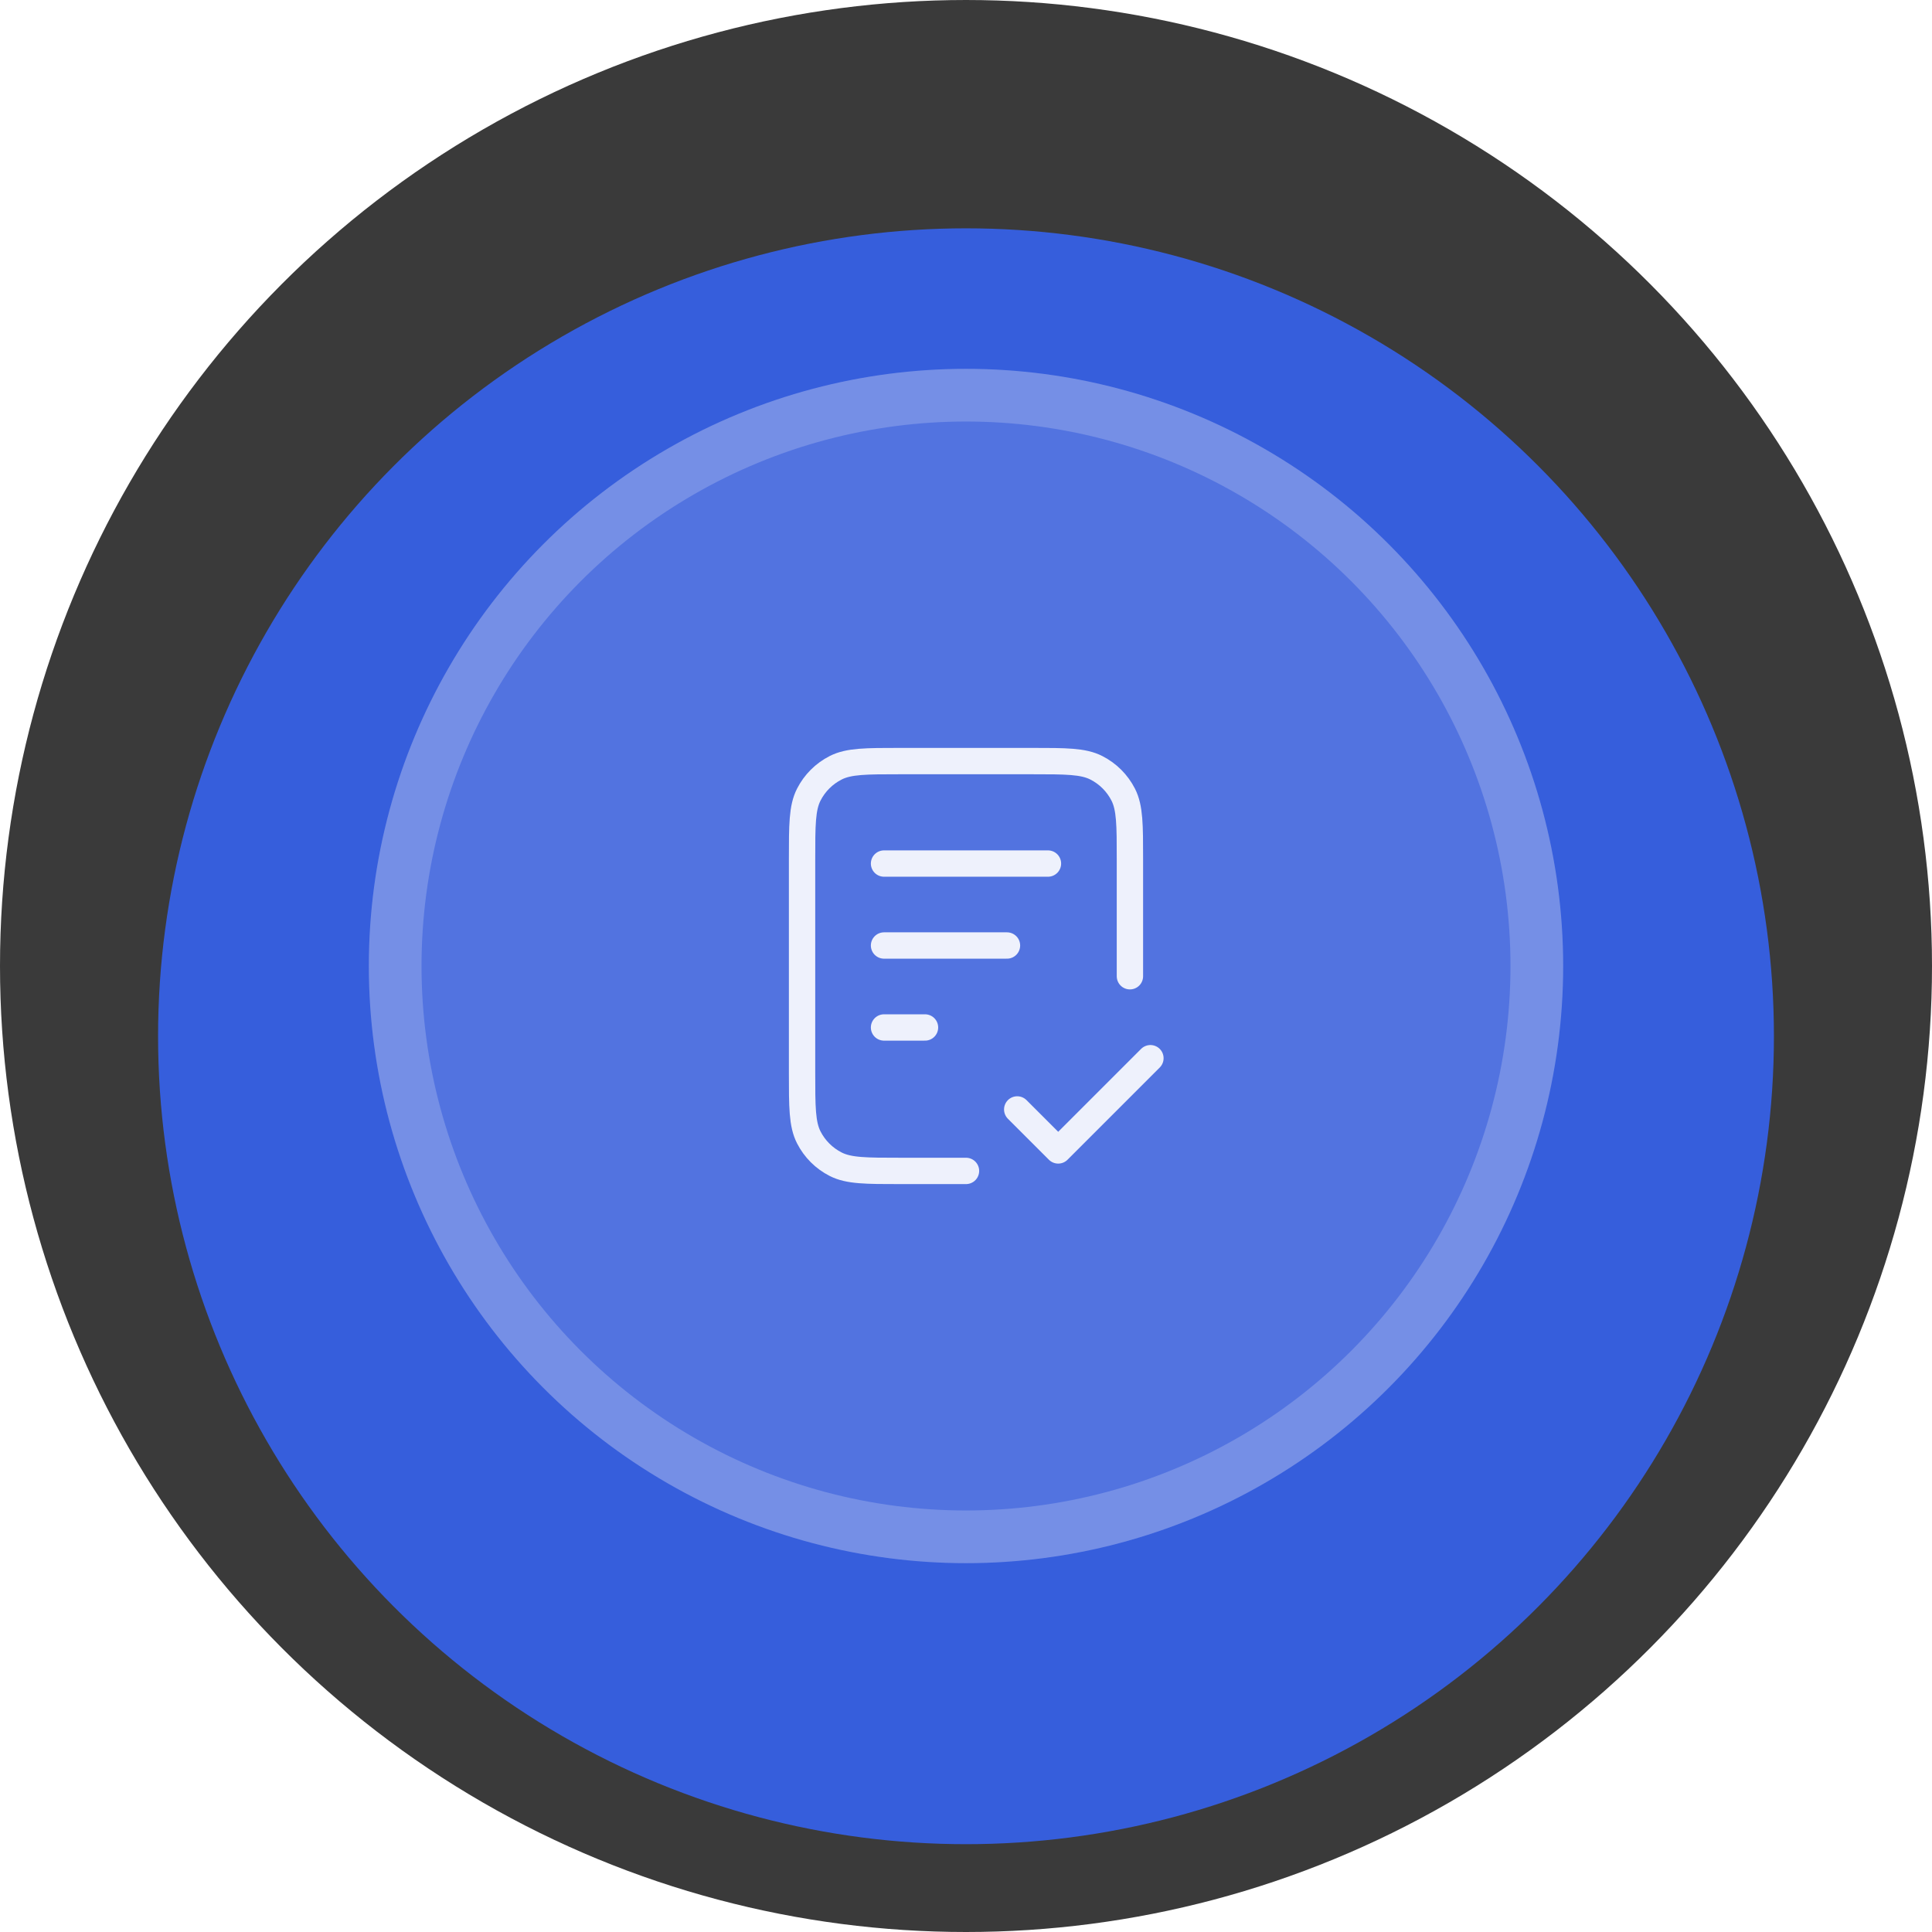 <svg width="110" height="110" viewBox="0 0 110 110" fill="none" xmlns="http://www.w3.org/2000/svg">
<circle cx="55" cy="55" r="48" fill="#E5E5E5" stroke="#3A3A3A" stroke-width="14"/>
<g filter="url(#filter0_i_458_3004)">
<circle cx="55" cy="55" r="46" transform="rotate(-180 55 55)" fill="#365EDC"/>
</g>
<circle cx="55" cy="55" r="34" fill="#5273E0"/>
<circle cx="55" cy="55" r="32.5" stroke="white" stroke-opacity="0.2" stroke-width="3"/>
<g opacity="0.9">
<path d="M64.333 55.583V48.933C64.333 46.973 64.333 45.993 63.952 45.244C63.616 44.586 63.081 44.05 62.422 43.715C61.673 43.333 60.693 43.333 58.733 43.333H51.267C49.306 43.333 48.326 43.333 47.578 43.715C46.919 44.05 46.383 44.586 46.048 45.244C45.666 45.993 45.666 46.973 45.666 48.933V61.067C45.666 63.027 45.666 64.007 46.048 64.756C46.383 65.414 46.919 65.95 47.578 66.285C48.326 66.667 49.306 66.667 51.267 66.667H55M57.333 53.833H50.333M52.666 58.5H50.333M59.666 49.167H50.333M57.916 63.167L60.25 65.5L65.5 60.25" stroke="white" stroke-width="1.5" stroke-linecap="round" stroke-linejoin="round"/>
</g>
<defs>
<filter id="filter0_i_458_3004" x="9" y="9" width="92" height="96" filterUnits="userSpaceOnUse" color-interpolation-filters="sRGB">
<feFlood flood-opacity="0" result="BackgroundImageFix"/>
<feBlend mode="normal" in="SourceGraphic" in2="BackgroundImageFix" result="shape"/>
<feColorMatrix in="SourceAlpha" type="matrix" values="0 0 0 0 0 0 0 0 0 0 0 0 0 0 0 0 0 0 127 0" result="hardAlpha"/>
<feOffset dy="4"/>
<feGaussianBlur stdDeviation="2"/>
<feComposite in2="hardAlpha" operator="arithmetic" k2="-1" k3="1"/>
<feColorMatrix type="matrix" values="0 0 0 0 0 0 0 0 0 0 0 0 0 0 0 0 0 0 0.03 0"/>
<feBlend mode="normal" in2="shape" result="effect1_innerShadow_458_3004"/>
</filter>
</defs>
</svg>
